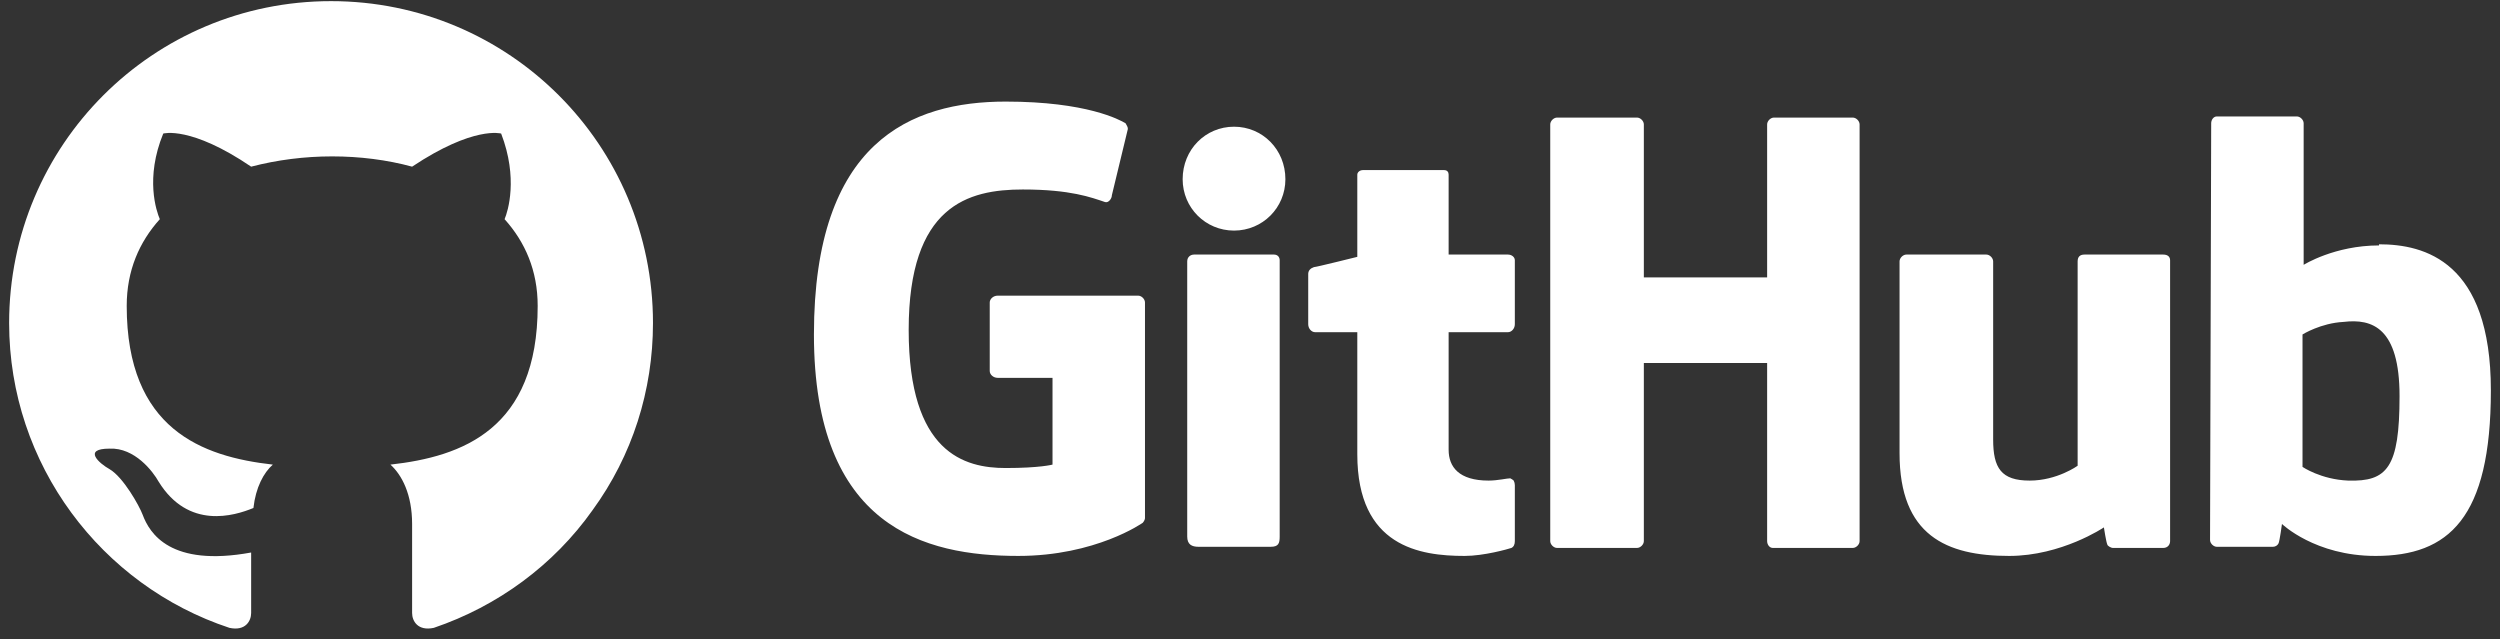 <svg version="1.2" xmlns="http://www.w3.org/2000/svg" viewBox="0 0 219 56" width="219" height="56">
	<rect x="0" y="0" width="219" height="56" fill="#333333" stroke="none"/>
	<title>New Project</title>
	<style>
		.s0 { fill: #ffffff } 
	</style>
	<g id="GitHub">
		<path class="s0" d="m29 0.1c-15.6 0-28.2 12.6-28.2 28.2 0 12.4 8.1 23 19.3 26.7 1.4 0.3 1.9-0.6 1.9-1.3 0-0.7 0-2.9 0-5.3-7.1 1.3-8.9-1.7-9.5-3.3-0.3-0.8-1.7-3.3-2.9-4-0.9-0.5-2.4-1.8 0-1.8 2.2-0.1 3.8 2 4.3 2.9 2.6 4.2 6.6 3 8.3 2.3 0.2-1.8 0.9-3.1 1.7-3.8-6.2-0.7-12.8-3.1-12.8-13.9 0-3.1 1.1-5.6 2.9-7.6-0.3-0.7-1.3-3.6 0.3-7.5 0 0 2.4-0.7 7.7 2.9 2.3-0.6 4.7-0.9 7.1-0.9 2.4 0 4.8 0.3 7 0.9 5.4-3.6 7.8-2.9 7.8-2.9 1.5 3.9 0.6 6.8 0.3 7.5 1.8 2 2.9 4.5 2.9 7.6 0 10.8-6.6 13.2-12.9 13.9 1 0.9 1.9 2.6 1.9 5.2 0 3.8 0 6.8 0 7.8 0 0.7 0.5 1.6 1.9 1.3 5.6-1.9 10.5-5.5 13.9-10.3 3.5-4.8 5.3-10.5 5.3-16.4 0-15.6-12.6-28.2-28.2-28.2z"/>
		<path fill-rule="evenodd" class="s0" d="m132.3 41.9q0 0 0 0h-0.1c0 0 0 0 0.1 0zm0 0c-0.3 0-1.1 0.2-1.9 0.2-2.6 0-3.5-1.2-3.5-2.7v-10.3h5.2c0.3 0 0.6-0.3 0.6-0.7v-5.6c0-0.3-0.3-0.5-0.6-0.5h-5.2v-7c0-0.2-0.1-0.4-0.4-0.4h-7.1c-0.3 0-0.5 0.2-0.5 0.4v7.2c0 0-3.6 0.9-3.8 0.9-0.3 0.1-0.5 0.3-0.5 0.6v4.4c0 0.4 0.3 0.7 0.6 0.7h3.7v10.7c0 8.1 5.5 8.9 9.4 8.9 1.7 0 3.8-0.6 4.1-0.7 0.2-0.1 0.3-0.3 0.3-0.6v-4.9q0-0.2-0.1-0.4-0.1-0.1-0.3-0.2zm76.1-20.5v0.1c-3.9 0-6.6 1.7-6.6 1.7v-12.4c0-0.3-0.3-0.6-0.6-0.6h-7c-0.3 0-0.5 0.3-0.5 0.6l-0.1 36.5c0 0.3 0.3 0.6 0.6 0.6h4.9c0.2 0 0.4-0.1 0.5-0.3 0.1-0.2 0.3-1.7 0.3-1.7 0 0 2.9 2.8 8.2 2.8 6.4 0 10.1-3.3 10.1-14.5 0-11.3-5.8-12.8-9.8-12.8zm-2.7 20.7c-2.4-0.1-4-1.2-4-1.2v-11.6c0 0 1.6-1 3.6-1.1 2.5-0.3 4.9 0.5 4.9 6.5 0 6.3-1.1 7.5-4.5 7.4zm-16.2-19.8h-6.9c-0.4 0-0.6 0.2-0.6 0.6v17.9c0 0-1.8 1.3-4.2 1.3-2.5 0-3.2-1.1-3.2-3.6v-15.6c0-0.3-0.3-0.6-0.6-0.6h-7c-0.3 0-0.6 0.3-0.6 0.6v16.8c0 7.2 4.1 9 9.6 9 4.6 0 8.3-2.5 8.3-2.5 0 0 0.2 1.3 0.3 1.5 0 0.1 0.3 0.3 0.5 0.3h4.4c0.4 0 0.6-0.3 0.6-0.6v-24.6c0-0.3-0.2-0.5-0.6-0.5zm-77.9 0h-7c-0.3 0-0.6 0.2-0.6 0.6v24.1c0 0.7 0.4 0.9 1 0.9h6.3c0.7 0 0.8-0.3 0.8-0.9v-24.2c0-0.3-0.2-0.5-0.5-0.5zm-3.5-11.2c-2.5 0-4.5 2-4.5 4.6 0 2.5 2 4.5 4.5 4.5 2.5 0 4.5-2 4.5-4.5 0-2.6-2-4.6-4.5-4.6zm54.2-0.8h-6.9c-0.3 0-0.6 0.3-0.6 0.6v13.4h-10.8v-13.4c0-0.3-0.3-0.6-0.6-0.6h-7c-0.3 0-0.6 0.3-0.6 0.6v36.5c0 0.3 0.3 0.6 0.6 0.6h7c0.3 0 0.6-0.3 0.6-0.6v-15.6h10.8v15.6c0 0.3 0.2 0.6 0.5 0.6h7c0.3 0 0.6-0.3 0.6-0.6v-36.5c0-0.3-0.3-0.6-0.6-0.6zm-62.6 15.6h-12.3c-0.4 0-0.7 0.3-0.7 0.6v6c0 0.3 0.3 0.6 0.7 0.6h4.8v7.6c0 0-1.1 0.3-4.1 0.3-3.6 0-8.5-1.3-8.5-12.1 0-10.9 5.2-12.3 10-12.3 4.2 0 6 0.7 7.2 1.1 0.3 0.1 0.6-0.3 0.6-0.6l1.4-5.8c0-0.2-0.1-0.3-0.2-0.5-0.5-0.3-3.4-1.9-10.5-1.9-8.3 0-16.8 3.5-16.8 20.4 0 16.9 9.7 19.4 17.9 19.4 6.8 0 10.9-2.9 10.9-2.9 0.1-0.1 0.2-0.3 0.2-0.4v-18.9c0-0.3-0.3-0.6-0.6-0.6z"/>
	</g>
</svg>